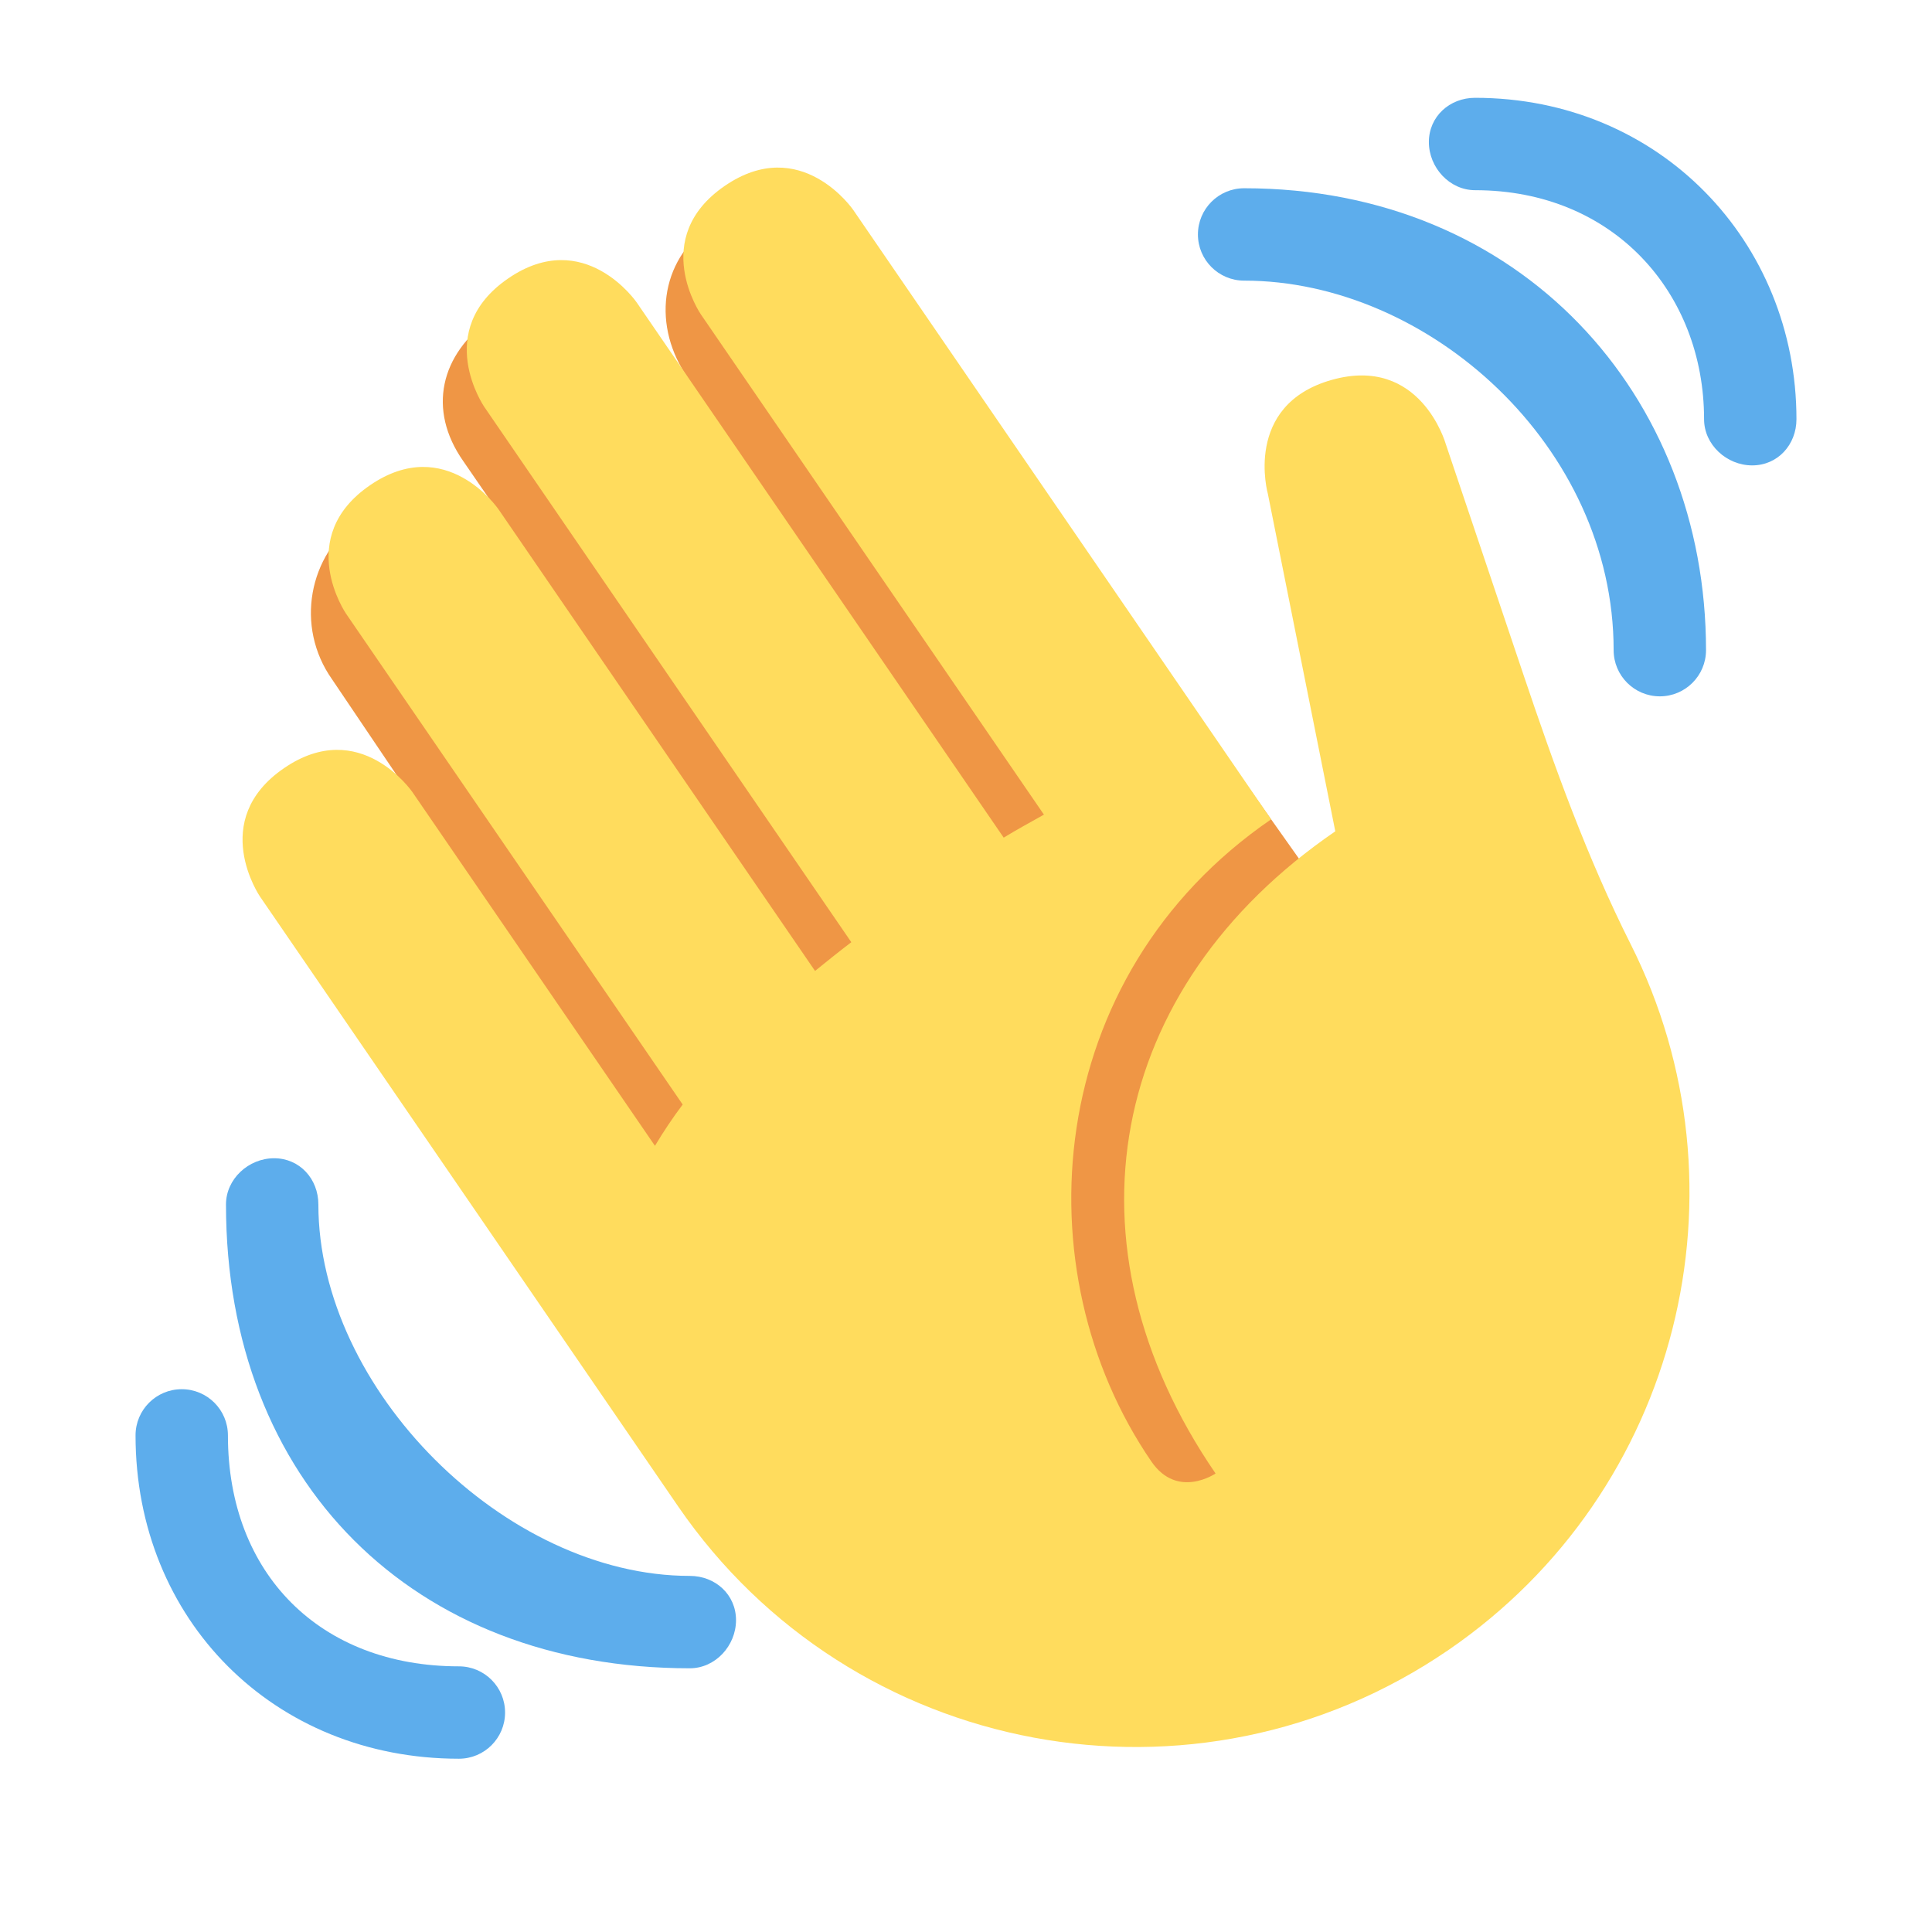 <?xml version="1.0" encoding="UTF-8" standalone="no"?>
<!-- Created with Inkscape (http://www.inkscape.org/) -->

<svg
   width="512"
   height="512"
   viewBox="0 0 512 512"
   version="1.1"
   id="svg1"
   sodipodi:docname="wave.svg"
   inkscape:version="1.3.2 (091e20e, 2023-11-25)"
   xml:space="preserve"
   inkscape:export-filename="./wave.png"
   inkscape:export-xdpi="96"
   inkscape:export-ydpi="96"
   xmlns:inkscape="http://www.inkscape.org/namespaces/inkscape"
   xmlns:sodipodi="http://sodipodi.sourceforge.net/DTD/sodipodi-0.dtd"
   xmlns="http://www.w3.org/2000/svg"
   xmlns:svg="http://www.w3.org/2000/svg"><sodipodi:namedview
     id="namedview1"
     pagecolor="#505050"
     bordercolor="#ffffff"
     borderopacity="1"
     inkscape:showpageshadow="0"
     inkscape:pageopacity="0"
     inkscape:pagecheckerboard="1"
     inkscape:deskcolor="#505050"
     inkscape:zoom="1.1117597"
     inkscape:cx="171.79972"
     inkscape:cy="292.7791"
     inkscape:window-width="1920"
     inkscape:window-height="1011"
     inkscape:window-x="0"
     inkscape:window-y="0"
     inkscape:window-maximized="1"
     inkscape:current-layer="layer1" /><defs
     id="defs1"><filter
       style="color-interpolation-filters:sRGB"
       id="filter3"
       x="-0.059"
       y="-0.059"
       width="1.118"
       height="1.118"><feGaussianBlur
         stdDeviation="10.213"
         id="feGaussianBlur3" /></filter></defs><g
     inkscape:groupmode="layer"
     id="layer7"
     inkscape:label="SafeArea"
     style="display:none"><rect
       style="fill:#800000;stroke-width:2"
       id="rect1"
       width="512"
       height="512"
       x="0"
       y="0"
       inkscape:label="bg" /><rect
       style="opacity:0.484;fill:#000000;fill-opacity:1;stroke:none;stroke-width:2.419;filter:url(#filter3)"
       id="rect2"
       width="416.705"
       height="416.705"
       x="47.647"
       y="47.647"
       ry="81.42"
       inkscape:label="shadow" /><rect
       style="fill:#0bc90b;fill-opacity:1;stroke:none;stroke-width:2.419"
       id="rect3"
       width="416.705"
       height="416.705"
       x="47.647"
       y="47.647"
       ry="81.42"
       inkscape:label="bound" /></g><g
     inkscape:groupmode="layer"
     id="layer1"
     inkscape:label="Wave"><path
       fill="#ef9645"
       d="m 95.424,137.374 c 11.506,-8.042 28.852,-6.5 39.183,2.032 l -11.849,-17.223 c -9.536,-13.6 -6.12,-28.313 7.491,-37.861 13.612,-9.511 52.183,16.06 52.183,16.06 -9.621,-13.734 -7.822,-31.141 5.912,-40.774 13.734,-9.597 32.683,-6.28 42.305,7.479 L 358.199,247.273 341.943,404.875 206.277,355.397 87.945,179.948 c -9.707,-13.82 -6.353,-32.879 7.479,-42.574 z"
       id="path1"
       style="stroke-width:1" /><path
       fill="#ffdc5d"
       d="m 68.91,237.615 c 0,0 -13.857,-20.198 6.353,-34.042 20.185,-13.844 34.03,6.341 34.03,6.341 l 64.277,93.741 c 2.216,-3.697 4.639,-7.345 7.345,-10.943 L 91.702,162.627 c 0,0 -13.844,-20.185 6.353,-34.03 20.185,-13.844 34.03,6.341 34.03,6.341 l 83.911,122.372 c 3.121,-2.546 6.316,-5.104 9.609,-7.614 L 128.327,107.812 c 0,0 -13.844,-20.185 6.353,-34.03 20.185,-13.844 34.03,6.341 34.03,6.341 l 97.279,141.86 c 3.574,-2.191 7.112,-4.088 10.662,-6.096 L 185.725,83.294 c 0,0 -13.844,-20.185 6.341,-34.03 20.185,-13.844 34.03,6.341 34.03,6.341 l 96.14,140.207 14.616,21.324 c -60.568,41.546 -66.334,119.704 -31.728,170.173 6.916,10.099 17.015,3.183 17.015,3.183 -41.533,-60.58 -28.852,-128.652 31.728,-170.185 l -17.859,-89.383 c 0,0 -6.671,-23.552 16.868,-30.235 23.552,-6.671 30.235,16.88 30.235,16.88 l 20.626,61.254 c 8.177,24.286 16.88,48.486 28.399,71.377 32.524,64.632 13.098,144.957 -48.229,187.029 -66.897,45.867 -158.348,28.815 -204.227,-38.069 z"
       id="path2"
       style="stroke-width:1" /><path
       d="m 182.812,417.63 c -48.964,0 -98.441,-49.478 -98.441,-98.441 0,-6.769 -4.958,-12.241 -11.727,-12.241 -6.769,0 -12.755,5.472 -12.755,12.241 0,73.445 49.478,122.923 122.923,122.923 6.769,0 12.241,-5.986 12.241,-12.755 0,-6.769 -5.472,-11.727 -12.241,-11.727 z"
       id="path3"
       style="fill:#5dadec;stroke-width:1" /><path
       d="m 121.607,441.598 c -36.723,0 -61.205,-24.482 -61.205,-61.205 0,-6.769 -5.472,-12.241 -12.241,-12.241 -6.769,0 -12.241,5.472 -12.241,12.241 0,48.964 36.723,85.686 85.686,85.686 6.769,0 12.241,-5.472 12.241,-12.241 0,-6.769 -5.472,-12.241 -12.241,-12.241 z M 329.703,49.888 c -6.757,0 -12.241,5.484 -12.241,12.241 0,6.757 5.484,12.241 12.241,12.241 48.964,0 97.927,43.933 97.927,97.927 0,6.757 5.484,12.241 12.241,12.241 6.757,0 12.241,-5.484 12.241,-12.241 0,-67.496 -48.964,-122.409 -122.409,-122.409 z"
       id="path4"
       style="fill:#5dadec;stroke-width:1" /><path
       d="m 390.907,25.921 c -6.757,0 -12.241,4.97 -12.241,11.727 0,6.757 5.484,12.755 12.241,12.755 36.723,0 60.69,27.236 60.69,60.69 0,6.757 5.986,12.241 12.755,12.241 6.769,0 11.727,-5.484 11.727,-12.241 0,-46.968 -36.209,-85.172 -85.172,-85.172 z"
       id="path5"
       style="fill:#5dadec;stroke-width:1" /></g></svg>
